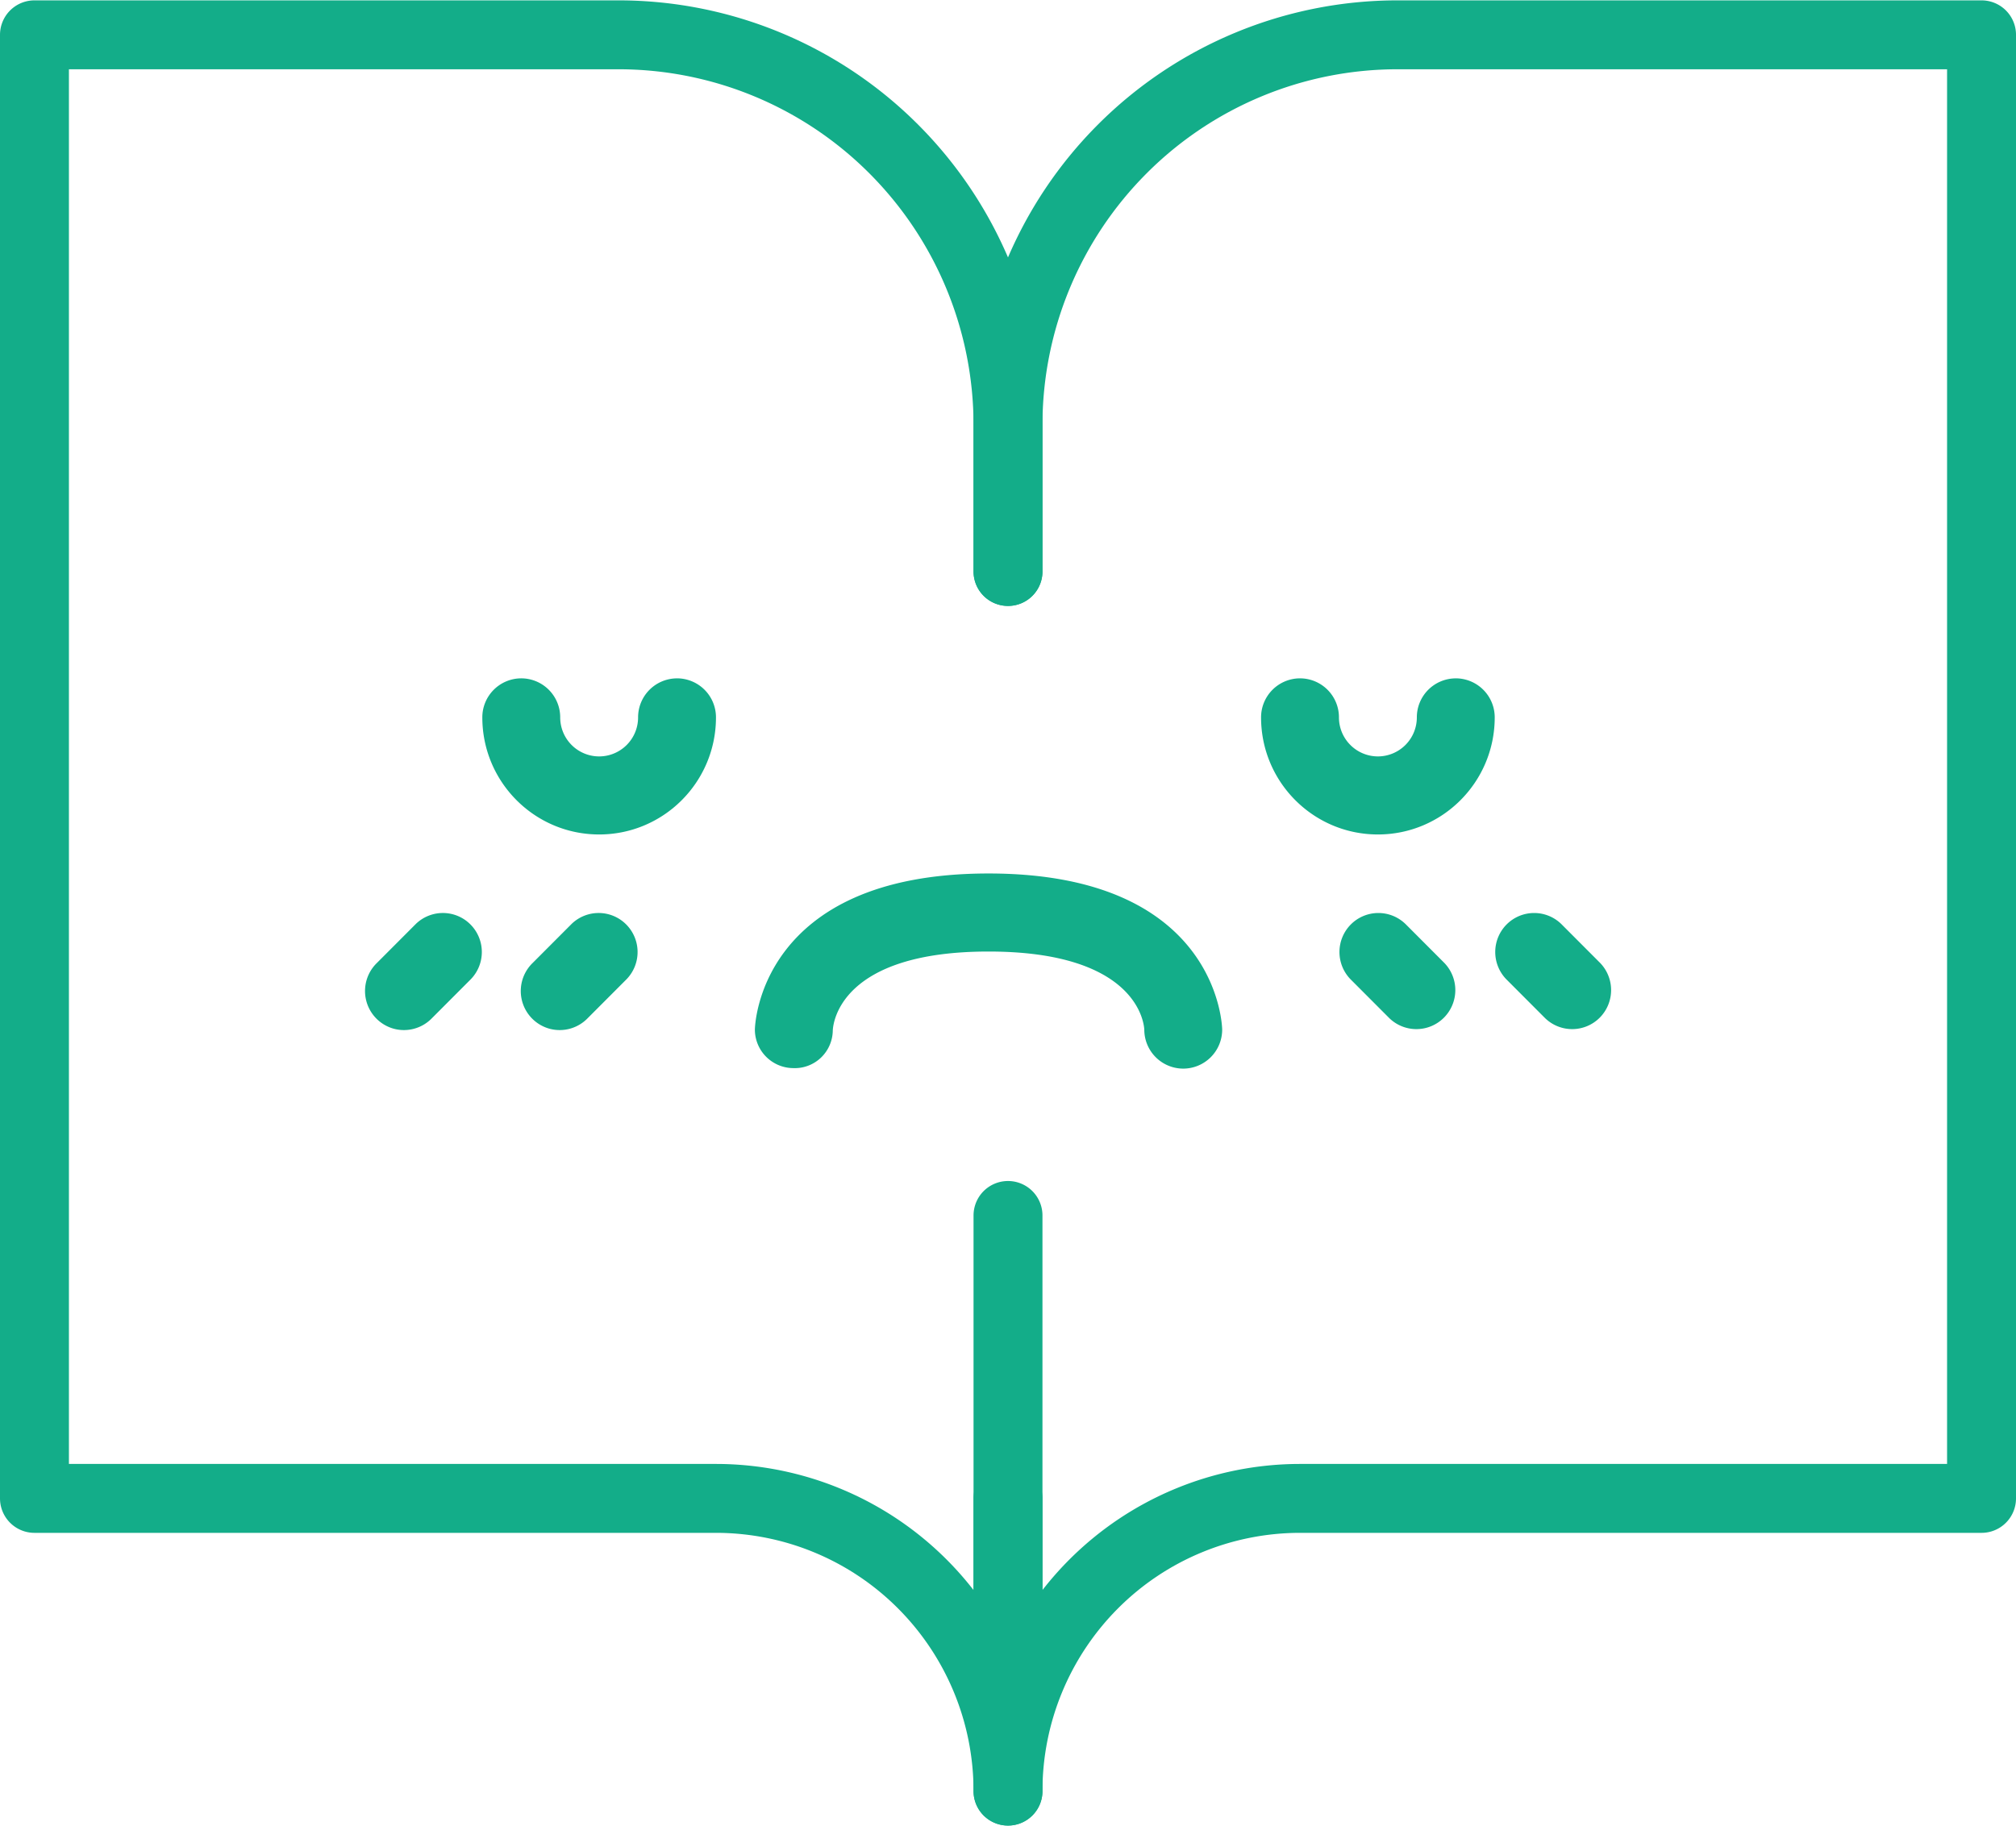<svg width="117" height="106" fill="none" xmlns="http://www.w3.org/2000/svg"><path d="M58.5 33.175V24.68a22.686 22.686 0 016.62-16.02A22.571 22.571 0 0181.1 2.021H115v84.963H75.45a16.93 16.93 0 00-11.986 4.977 17.014 17.014 0 00-4.964 12.015V86.985" stroke="#13AD89" stroke-width="4" stroke-linecap="round" stroke-linejoin="round"/><path d="M58.5 33.175V24.68a22.686 22.686 0 00-6.62-16.02A22.571 22.571 0 0035.9 2.021H2v84.963h39.55a16.93 16.93 0 0111.986 4.977 17.014 17.014 0 014.964 12.015V70.559" stroke="#13AD89" stroke-width="4" stroke-linecap="round" stroke-linejoin="round"/><path d="M39.29 39.38a2.263 2.263 0 00-2.258 2.265 2.263 2.263 0 01-2.26 2.266 2.263 2.263 0 01-2.26-2.266 2.264 2.264 0 00-2.26-2.266 2.263 2.263 0 00-2.26 2.266c0 3.754 3.035 6.797 6.78 6.797 3.744 0 6.78-3.043 6.78-6.797a2.263 2.263 0 00-2.261-2.266zm45.197 0a2.263 2.263 0 00-2.26 2.265 2.264 2.264 0 01-2.26 2.266 2.264 2.264 0 01-2.26-2.266 2.263 2.263 0 00-2.26-2.266 2.264 2.264 0 00-2.26 2.266c0 3.754 3.037 6.797 6.78 6.797 3.744 0 6.78-3.043 6.78-6.797a2.264 2.264 0 00-2.26-2.266zM57.37 50.707c-13.405 0-13.56 8.972-13.56 9.062a2.24 2.24 0 002.21 2.236 2.2 2.2 0 001.618-.6 2.22 2.22 0 00.693-1.586c.022-.469.466-4.581 9.04-4.581 8.573 0 9.016 4.112 9.039 4.531a2.263 2.263 0 002.26 2.266 2.263 2.263 0 002.26-2.266c0-.09-.155-9.062-13.56-9.062zm-33.237 2.93l-2.26 2.265a2.27 2.27 0 00.998 3.822 2.26 2.26 0 002.198-.618l2.26-2.265a2.27 2.27 0 00-.028-3.177 2.256 2.256 0 00-3.168-.027zm9.039 0l-2.26 2.265a2.27 2.27 0 00.998 3.822 2.26 2.26 0 002.198-.618l2.26-2.265a2.27 2.27 0 00-.028-3.177 2.256 2.256 0 00-3.168-.027zm57.435 0a2.257 2.257 0 00-3.168.027 2.271 2.271 0 00-.027 3.177l2.26 2.265a2.257 2.257 0 003.168-.027 2.271 2.271 0 00.027-3.177l-2.26-2.265zm-9.042 0a2.256 2.256 0 00-3.167.027 2.271 2.271 0 00-.027 3.177l2.26 2.265a2.256 2.256 0 003.167-.027 2.27 2.27 0 00.028-3.177l-2.26-2.265z" fill="#13AD89"/></svg>